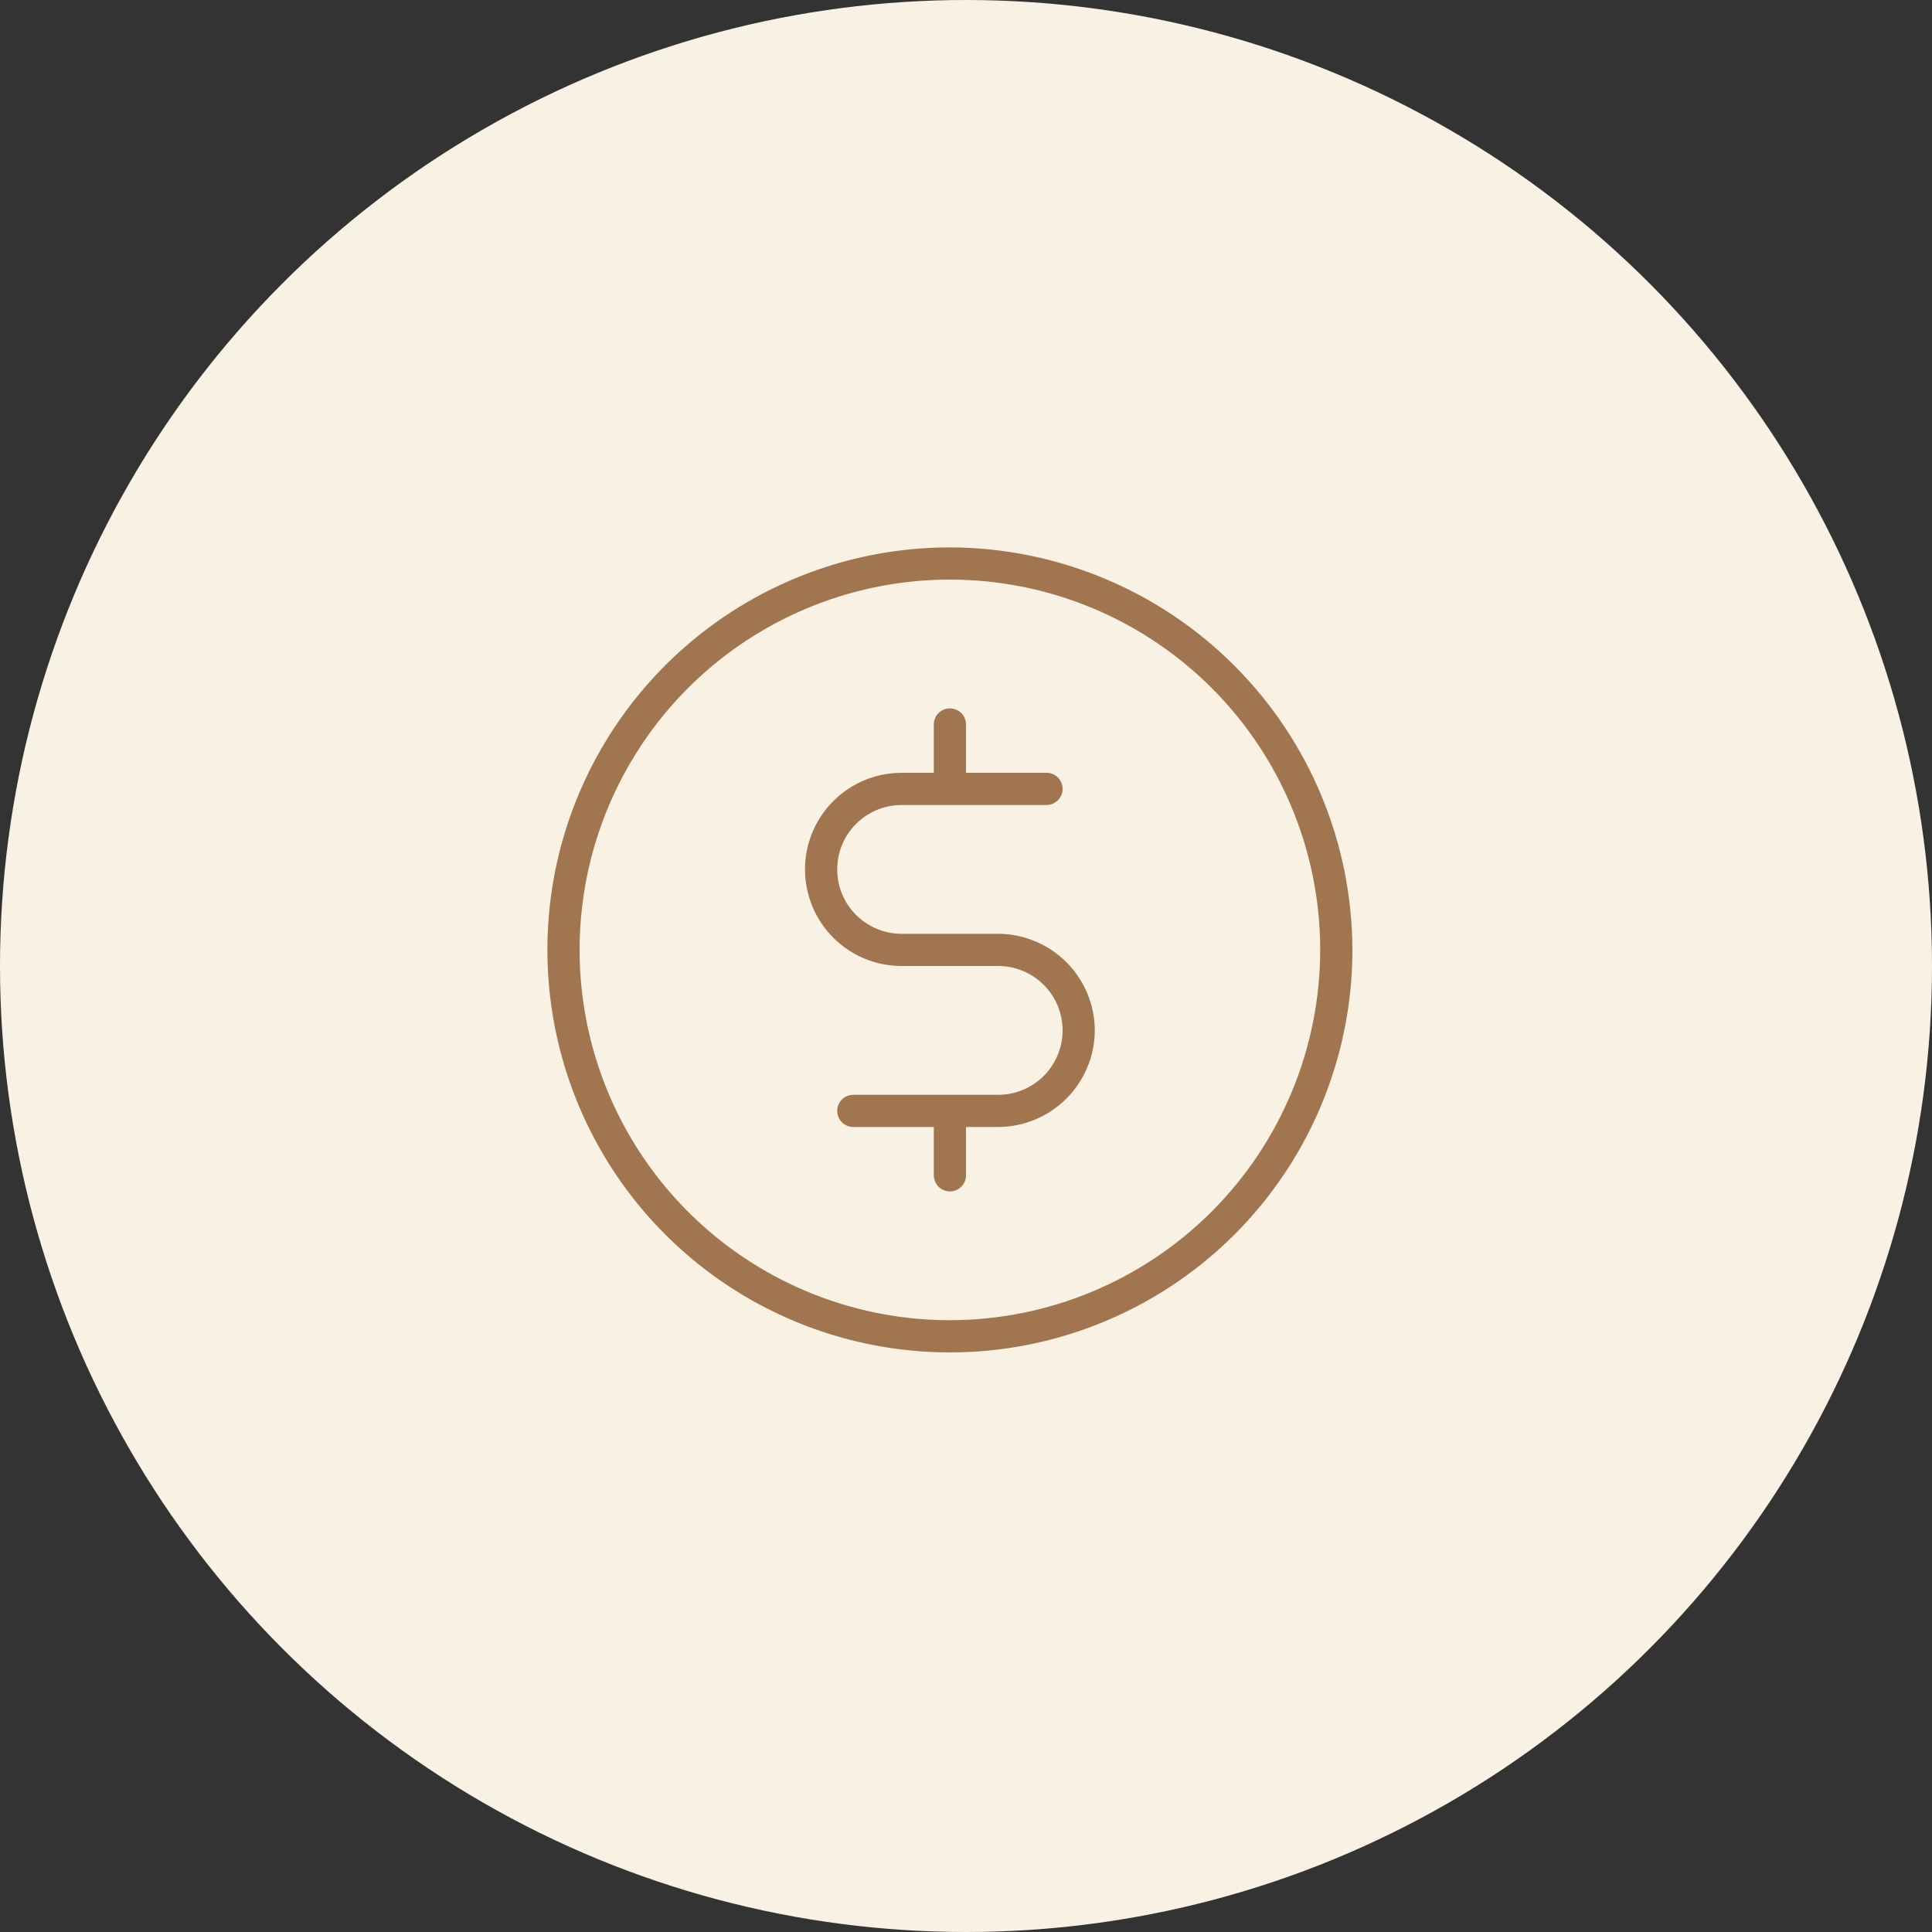 <svg width="60" height="60" viewBox="0 0 60 60" fill="none" xmlns="http://www.w3.org/2000/svg">
<rect x="0" y="0" width="60" height="60" fill="#333333" stroke="none"/>
<circle cx="30" cy="30" r="30" fill="#F9F2E4"/>
<path d="M29.5 17C27.028 17 24.611 17.733 22.555 19.107C20.5 20.48 18.898 22.432 17.951 24.716C17.005 27 16.758 29.514 17.24 31.939C17.723 34.363 18.913 36.591 20.661 38.339C22.409 40.087 24.637 41.278 27.061 41.76C29.486 42.242 32 41.995 34.283 41.048C36.568 40.102 38.52 38.5 39.893 36.445C41.267 34.389 42 31.972 42 29.5C41.993 26.187 40.674 23.011 38.331 20.669C35.989 18.326 32.813 17.007 29.5 17ZM29.5 41C27.226 41 25.002 40.325 23.111 39.062C21.22 37.798 19.746 36.002 18.875 33.901C18.005 31.799 17.777 29.487 18.221 27.256C18.665 25.026 19.76 22.977 21.368 21.368C22.977 19.76 25.026 18.665 27.256 18.221C29.487 17.777 31.799 18.005 33.901 18.875C36.002 19.746 37.798 21.22 39.062 23.111C40.325 25.002 41 27.226 41 29.5C40.997 32.549 39.784 35.472 37.628 37.628C35.472 39.784 32.549 40.997 29.5 41ZM34 32C33.997 32.795 33.68 33.556 33.118 34.118C32.556 34.68 31.795 34.997 31 35H30V36.5C30 36.633 29.947 36.76 29.854 36.853C29.76 36.947 29.633 37 29.5 37C29.367 37 29.24 36.947 29.146 36.853C29.053 36.76 29 36.633 29 36.5V35H26.5C26.367 35 26.24 34.947 26.146 34.853C26.053 34.76 26 34.633 26 34.5C26 34.367 26.053 34.24 26.146 34.146C26.24 34.053 26.367 34 26.5 34H31C31.53 34 32.039 33.789 32.414 33.414C32.789 33.039 33 32.53 33 32C33 31.47 32.789 30.961 32.414 30.586C32.039 30.211 31.53 30 31 30H28C27.204 30 26.441 29.684 25.879 29.121C25.316 28.559 25 27.796 25 27C25 26.204 25.316 25.441 25.879 24.879C26.441 24.316 27.204 24 28 24H29V22.5C29 22.367 29.053 22.24 29.146 22.146C29.24 22.053 29.367 22 29.5 22C29.633 22 29.76 22.053 29.854 22.146C29.947 22.24 30 22.367 30 22.5V24H32.5C32.633 24 32.76 24.053 32.854 24.146C32.947 24.24 33 24.367 33 24.5C33 24.633 32.947 24.76 32.854 24.854C32.76 24.947 32.633 25 32.5 25H28C27.47 25 26.961 25.211 26.586 25.586C26.211 25.961 26 26.47 26 27C26 27.53 26.211 28.039 26.586 28.414C26.961 28.789 27.47 29 28 29H31C31.795 29.003 32.556 29.32 33.118 29.882C33.68 30.444 33.997 31.205 34 32Z" fill="#A17550"/>
</svg>
